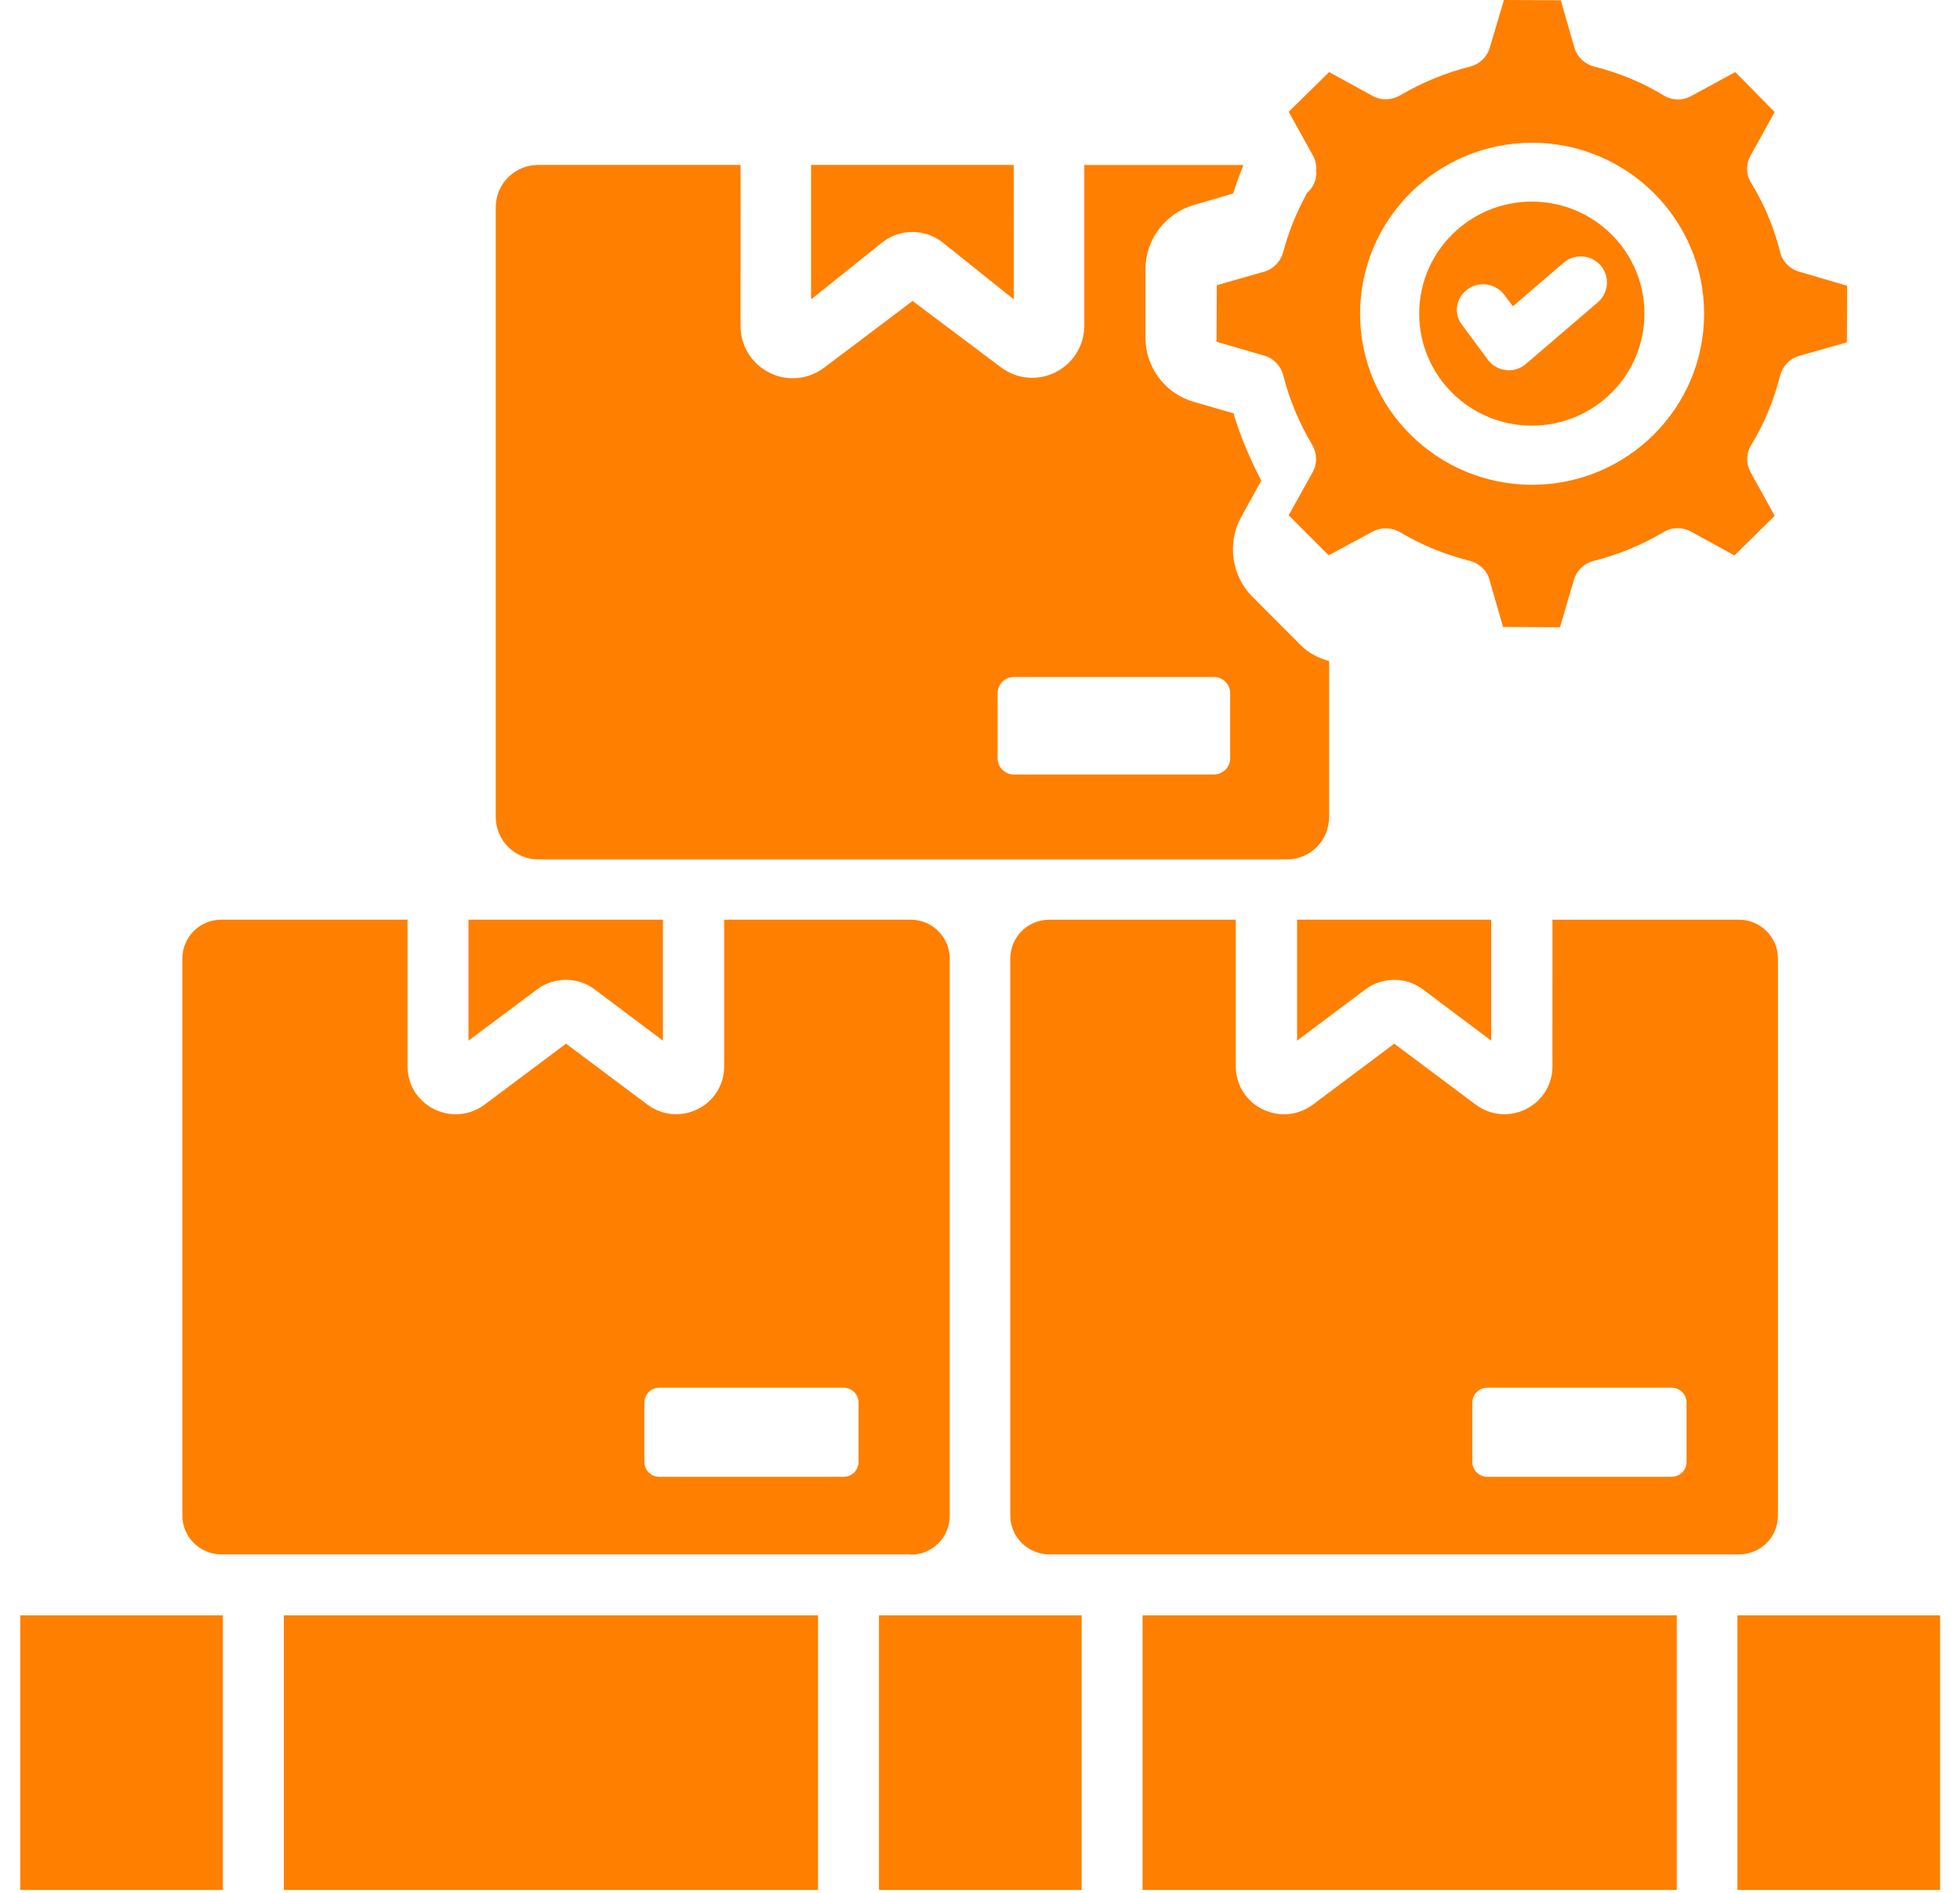 <svg width="87" height="84" viewBox="0 0 87 84" fill="none" xmlns="http://www.w3.org/2000/svg">
<path d="M58.416 7.602C58.416 7.626 58.429 7.65 58.429 7.674C58.429 8.036 58.259 8.349 58.016 8.567C57.566 9.387 57.203 10.256 56.959 11.185C56.85 11.596 56.535 11.934 56.122 12.054L54.01 12.657L53.998 15.167L56.122 15.783C56.535 15.903 56.85 16.229 56.959 16.651C57.239 17.75 57.676 18.787 58.246 19.741C58.465 20.114 58.477 20.573 58.27 20.947L57.202 22.866L58.974 24.64C59.011 24.616 59.047 24.604 59.096 24.579L60.928 23.59C61.111 23.493 61.317 23.445 61.511 23.445C61.73 23.445 61.948 23.505 62.143 23.614C63.102 24.193 64.146 24.615 65.251 24.892C65.664 25.001 66.004 25.315 66.112 25.725L66.719 27.824L69.244 27.837L69.864 25.725C69.985 25.315 70.313 25.001 70.737 24.892C71.842 24.615 72.886 24.18 73.845 23.614C74.21 23.384 74.683 23.384 75.059 23.59L76.99 24.651L78.774 22.89L77.706 20.959C77.5 20.585 77.5 20.127 77.73 19.753C78.313 18.8 78.738 17.762 79.017 16.664C79.126 16.241 79.441 15.915 79.854 15.795L81.979 15.191L81.991 12.682L79.854 12.054C79.441 11.934 79.114 11.607 79.016 11.185C78.737 10.075 78.3 9.038 77.73 8.12C77.499 7.747 77.487 7.288 77.706 6.902L78.774 4.971L77.025 3.198L75.071 4.259C74.683 4.476 74.222 4.464 73.845 4.235C72.922 3.668 71.878 3.234 70.762 2.956C70.349 2.848 70.009 2.534 69.888 2.124L69.281 0.012L66.756 0L66.125 2.124C66.004 2.534 65.675 2.848 65.251 2.956C64.146 3.234 63.102 3.669 62.143 4.235C61.767 4.452 61.305 4.465 60.929 4.259L58.999 3.198L57.202 4.959L58.27 6.889C58.404 7.119 58.441 7.361 58.416 7.602ZM68.006 6.335C72.219 6.335 75.642 9.737 75.642 13.924C75.642 18.111 72.219 21.514 68.006 21.514C63.794 21.514 60.371 18.112 60.371 13.924C60.371 9.738 63.794 6.335 68.006 6.335Z" fill="#FF7F00"/>
<path d="M67.994 18.889C70.756 18.889 72.993 16.665 72.993 13.918C72.993 11.172 70.756 8.947 67.994 8.947C65.233 8.947 62.995 11.172 62.995 13.918C62.995 16.665 65.233 18.889 67.994 18.889ZM65.139 12.841C65.652 12.458 66.386 12.574 66.77 13.084L67.155 13.594L69.404 11.659C69.893 11.242 70.628 11.3 71.047 11.775C71.467 12.261 71.408 12.992 70.931 13.409L67.727 16.155C67.517 16.341 67.237 16.433 66.969 16.433C66.922 16.433 66.876 16.433 66.841 16.421C66.515 16.387 66.223 16.213 66.037 15.958L64.906 14.428C64.51 13.941 64.614 13.211 65.139 12.841Z" fill="#FF7F00"/>
<path d="M57.117 38.139C58.159 38.139 58.996 37.3 58.996 36.255V29.338C58.526 29.206 58.086 28.985 57.733 28.631L55.59 26.483C54.665 25.556 54.459 24.098 55.09 22.95L55.986 21.332C55.486 20.375 55.061 19.374 54.752 18.344L52.975 17.829C51.712 17.461 50.845 16.298 50.845 14.989V11.942C50.845 10.633 51.726 9.47 52.975 9.102L54.738 8.587C54.87 8.16 55.031 7.733 55.193 7.321H48.129V14.445C48.129 15.328 47.644 16.122 46.851 16.52C46.058 16.917 45.133 16.829 44.428 16.299L40.507 13.356L36.586 16.314C36.175 16.623 35.69 16.785 35.191 16.785C34.838 16.785 34.485 16.711 34.148 16.535C33.355 16.138 32.87 15.343 32.87 14.46L32.872 7.32H23.884C22.842 7.32 22.005 8.159 22.005 9.203V36.255C22.005 37.3 22.857 38.138 23.884 38.138L57.117 38.139ZM44.282 30.765C44.282 30.368 44.605 30.044 45.001 30.044H53.885C54.282 30.044 54.605 30.368 54.605 30.765V33.65C54.605 34.047 54.282 34.371 53.885 34.371H45.001C44.605 34.371 44.282 34.047 44.282 33.65V30.765Z" fill="#FF7F00"/>
<path d="M39.161 10.758C39.556 10.444 40.021 10.295 40.501 10.295C40.966 10.295 41.445 10.444 41.841 10.758L45 13.285L44.998 7.32H36.002V13.285L39.161 10.758Z" fill="#FF7F00"/>
<path d="M57.575 40.814V46.181L60.605 43.908C61.362 43.343 62.418 43.343 63.161 43.908L66.192 46.181V40.814H57.575Z" fill="#FF7F00"/>
<path d="M23.84 43.907C24.597 43.342 25.652 43.342 26.396 43.907L29.426 46.18V40.813H20.796V46.18L23.84 43.907Z" fill="#FF7F00"/>
<path d="M68.909 47.325C68.909 48.132 68.463 48.858 67.733 49.221C67.002 49.584 66.15 49.504 65.501 49.02L61.889 46.316L58.277 49.02C57.898 49.302 57.452 49.45 56.992 49.45C56.667 49.45 56.342 49.37 56.031 49.221C55.301 48.859 54.854 48.132 54.854 47.325V40.815H46.576C45.616 40.815 44.845 41.581 44.845 42.536V67.259C44.845 68.213 45.63 68.98 46.576 68.98H77.188C78.149 68.98 78.919 68.213 78.919 67.259V42.536C78.919 41.581 78.135 40.815 77.188 40.815H68.91L68.909 47.325ZM74.862 62.242V64.878C74.862 65.241 74.564 65.537 74.199 65.537H66.016C65.651 65.537 65.353 65.241 65.353 64.878V62.242C65.353 61.879 65.651 61.583 66.016 61.583H74.199C74.564 61.583 74.862 61.879 74.862 62.242Z" fill="#FF7F00"/>
<path d="M50.716 71.684H74.429V83.871H50.716V71.684Z" fill="#FF7F00"/>
<path d="M39.016 71.684H48.012V83.871H39.016V71.684Z" fill="#FF7F00"/>
<path d="M12.599 71.684H36.311V83.871H12.599V71.684Z" fill="#FF7F00"/>
<path d="M40.424 68.994C41.384 68.994 42.155 68.228 42.155 67.273V42.536C42.155 41.581 41.371 40.814 40.424 40.814H32.145V47.325C32.145 48.131 31.699 48.858 30.968 49.221C30.238 49.584 29.386 49.504 28.736 49.019L25.125 46.316L21.513 49.019C21.134 49.302 20.688 49.45 20.227 49.45C19.903 49.45 19.578 49.369 19.267 49.221C18.537 48.858 18.09 48.132 18.09 47.325V40.814H9.826C8.866 40.814 8.095 41.581 8.095 42.536V67.258C8.095 68.213 8.88 68.98 9.826 68.98H40.424L40.424 68.994ZM28.601 62.242C28.601 61.879 28.899 61.583 29.264 61.583H37.447C37.812 61.583 38.11 61.879 38.11 62.242V64.878C38.11 65.241 37.812 65.537 37.447 65.537H29.264C28.899 65.537 28.601 65.241 28.601 64.878V62.242Z" fill="#FF7F00"/>
<path d="M77.121 71.684V83.871H86.117V71.684H77.121Z" fill="#FF7F00"/>
<path d="M9.826 71.684H0.899V83.871H9.894V71.684H9.826Z" fill="#FF7F00"/>
</svg>
